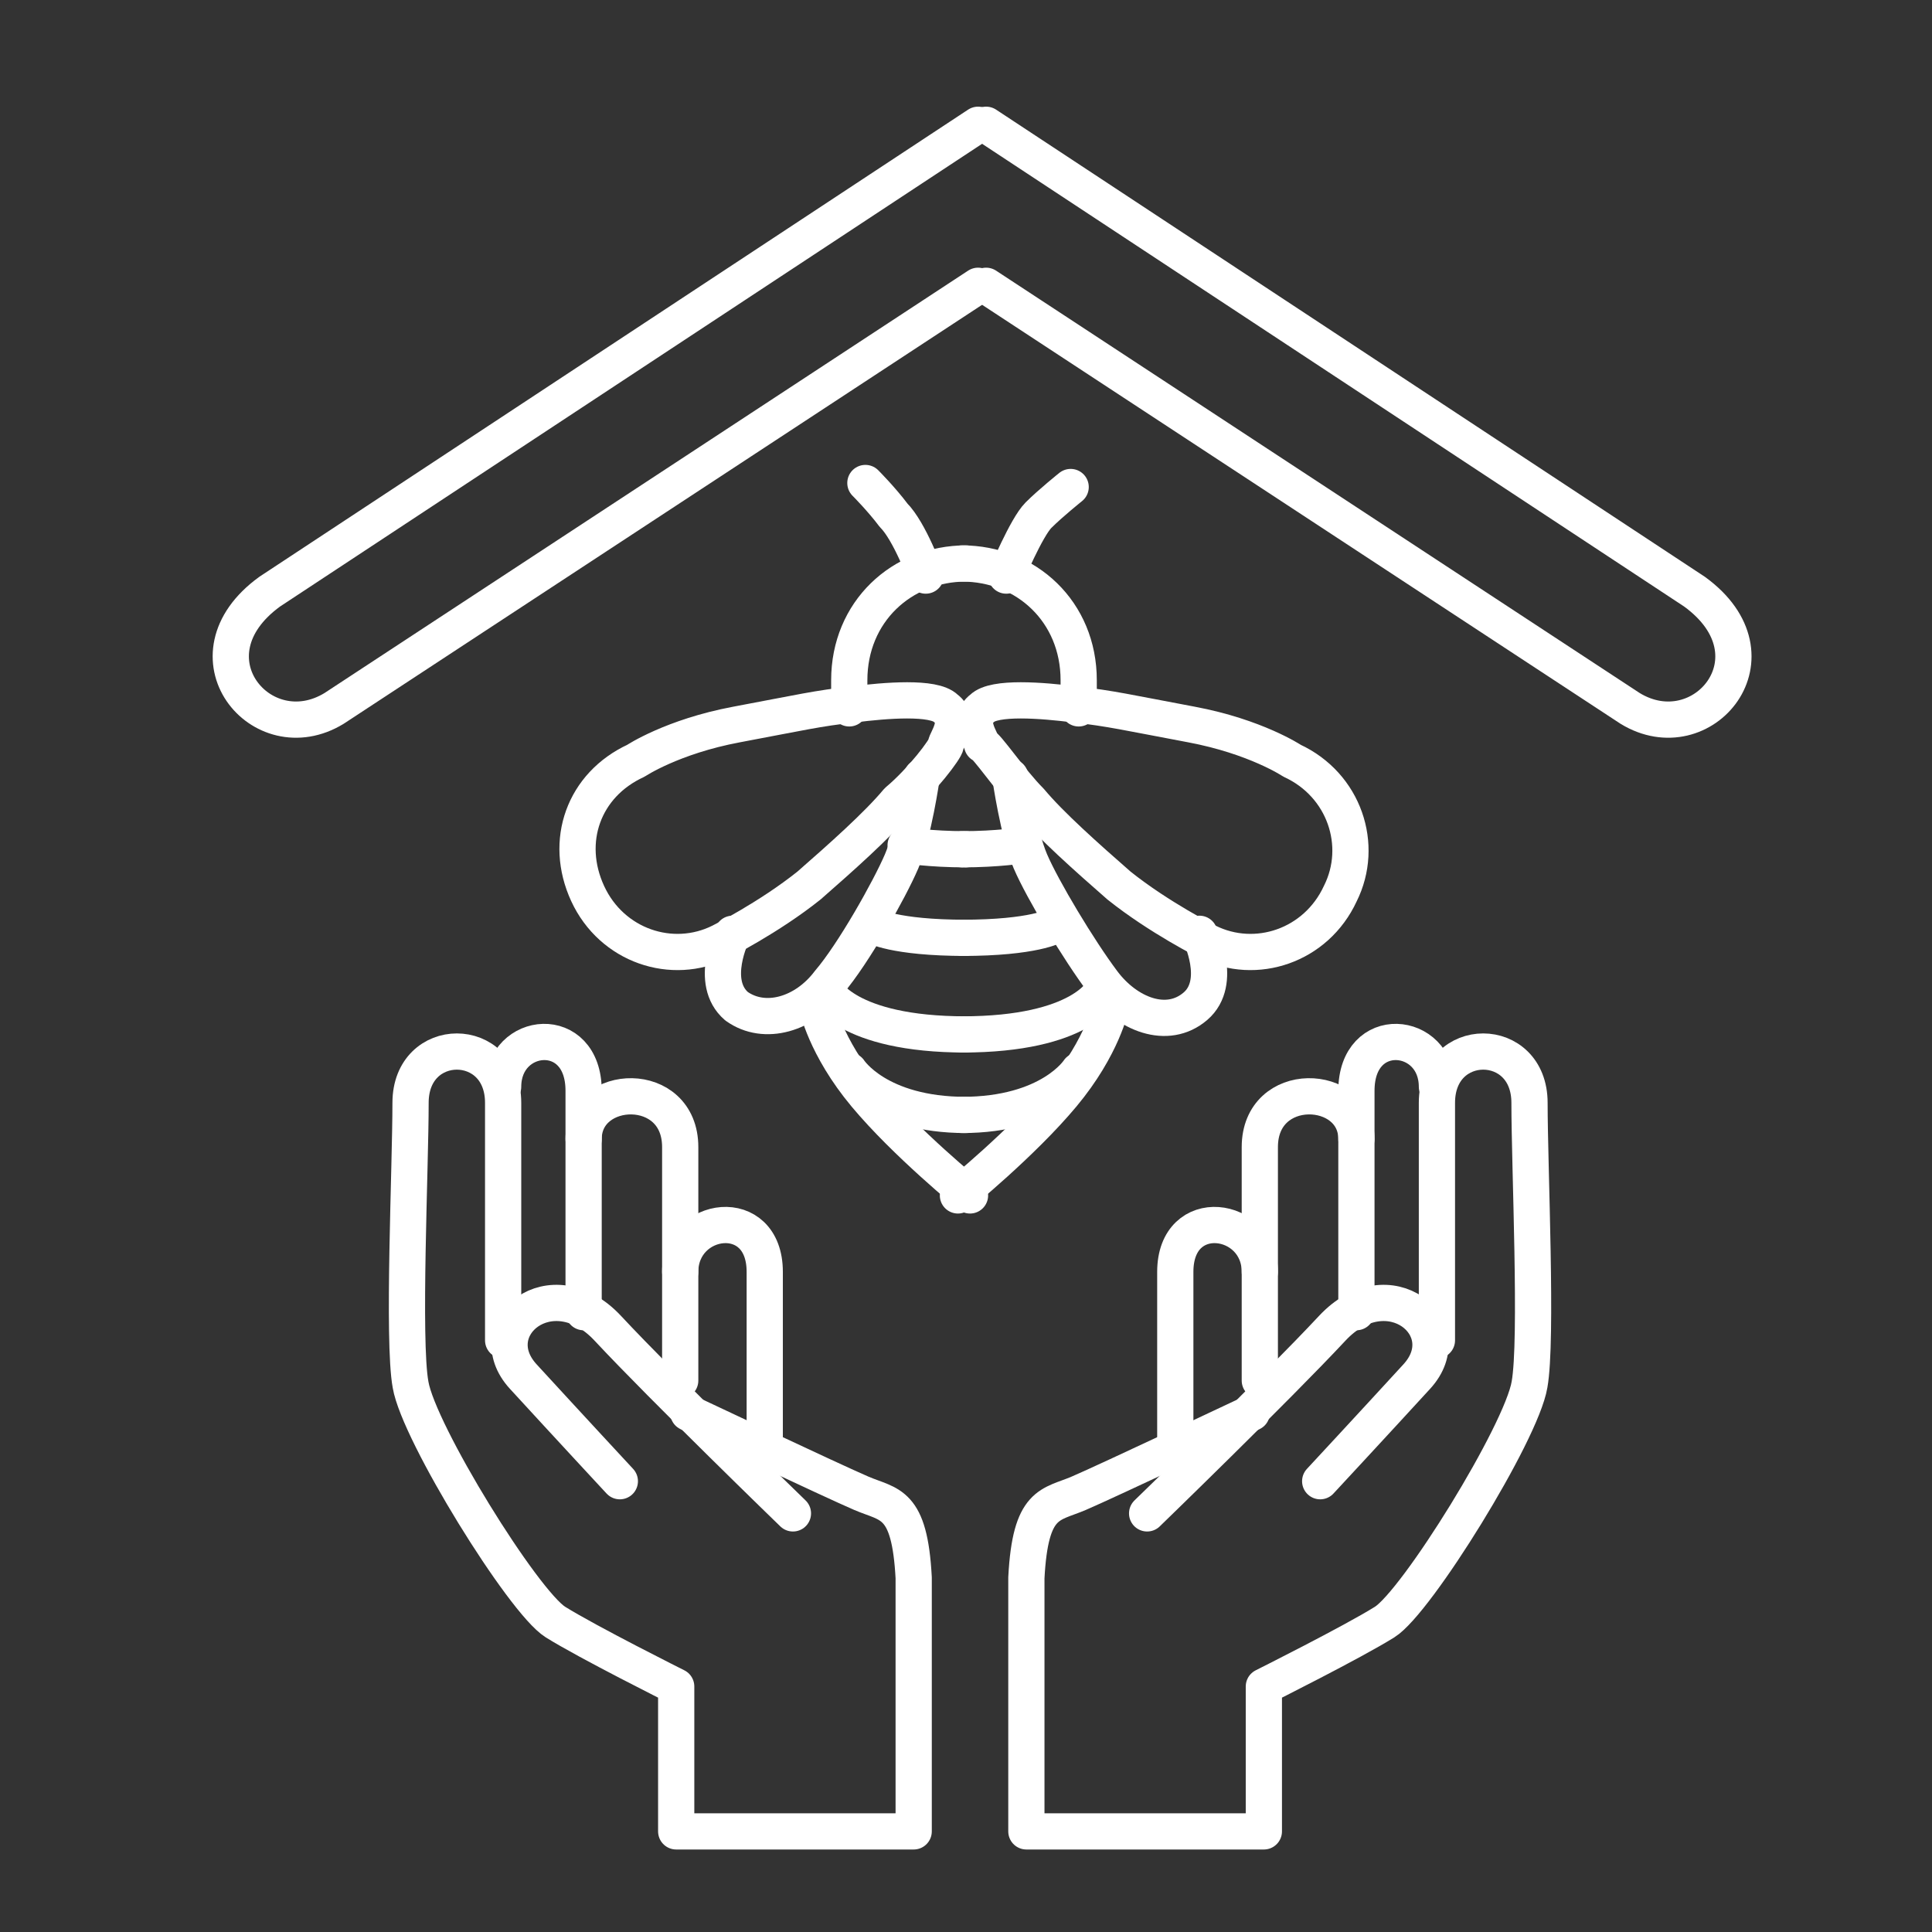 <svg width="64" height="64" viewBox="0 0 64 64" fill="none" xmlns="http://www.w3.org/2000/svg">
    <rect x="0" y="0" width="64" height="64" fill="#333333" stroke="none"/>
    <path d="M28.667 16C28.667 16 29.2 16.533 29.6 17.067C30.133 17.6 30.667 19.067 30.667 19.067" stroke="#FFFFFF" stroke-width="1.2" stroke-miterlimit="10" stroke-linecap="round" stroke-linejoin="round"/>
    <path d="M32 18.666C29.867 18.666 28.133 20.267 28.133 22.533V23.466" stroke="#FFFFFF" stroke-width="1.2" stroke-miterlimit="10" stroke-linecap="round" stroke-linejoin="round"/>
    <path d="M29.733 26.534C29.067 27.334 27.867 28.4 26.8 29.334C25.467 30.4 23.867 31.2 23.867 31.2C22.267 32 20.267 31.334 19.467 29.6C18.667 27.867 19.333 26 21.067 25.2C21.067 25.2 22.267 24.4 24.4 24C26.533 23.6 27.067 23.467 28.267 23.334C29.333 23.2 30.933 23.067 31.333 23.467C31.867 23.867 31.333 24.534 31.333 24.667C31.333 24.8 30.533 25.867 29.733 26.534Z" stroke="#FFFFFF" stroke-width="1.2" stroke-miterlimit="10" stroke-linecap="round" stroke-linejoin="round"/>
    <path d="M24.267 30.933C24.267 30.933 23.467 32.533 24.4 33.333C25.333 34 26.667 33.6 27.467 32.533C28.267 31.6 29.467 29.467 29.867 28.533C30.267 27.6 30.533 25.733 30.533 25.733" stroke="#FFFFFF" stroke-width="1.2" stroke-miterlimit="10" stroke-linecap="round" stroke-linejoin="round"/>
    <path d="M27.067 33.334C27.067 33.334 27.333 34.667 28.667 36.267C30 37.867 32.133 39.6 32.133 39.6" stroke="#FFFFFF" stroke-width="1.2" stroke-miterlimit="10" stroke-linecap="round" stroke-linejoin="round"/>
    <path d="M27.333 32.8C27.333 32.8 28 34.267 32 34.267" stroke="#FFFFFF" stroke-width="1.2" stroke-miterlimit="10" stroke-linecap="round" stroke-linejoin="round"/>
    <path d="M28.133 35.467C28.133 35.467 29.067 36.934 32 36.934" stroke="#FFFFFF" stroke-width="1.2" stroke-miterlimit="10" stroke-linecap="round" stroke-linejoin="round"/>
    <path d="M28.933 30.666C28.933 30.666 29.6 31.067 32 31.067" stroke="#FFFFFF" stroke-width="1.2" stroke-miterlimit="10" stroke-linecap="round" stroke-linejoin="round"/>
    <path d="M30 28C30 28 30.8 28.133 32 28.133" stroke="#FFFFFF" stroke-width="1.2" stroke-miterlimit="10" stroke-linecap="round" stroke-linejoin="round"/>
    <path d="M35.467 16.133C35.467 16.133 34.8 16.667 34.4 17.067C34 17.467 33.333 19.067 33.333 19.067" stroke="#FFFFFF" stroke-width="1.2" stroke-miterlimit="10" stroke-linecap="round" stroke-linejoin="round"/>
    <path d="M31.867 18.666C34 18.666 35.733 20.267 35.733 22.533V23.466" stroke="#FFFFFF" stroke-width="1.2" stroke-miterlimit="10" stroke-linecap="round" stroke-linejoin="round"/>
    <path d="M34.133 26.534C34.8 27.334 36 28.4 37.067 29.334C38.4 30.4 40 31.2 40 31.2C41.6 32 43.6 31.334 44.4 29.6C45.2 28 44.533 26 42.8 25.2C42.8 25.2 41.6 24.4 39.467 24C37.333 23.6 36.8 23.467 35.6 23.334C34.533 23.2 32.933 23.067 32.533 23.467C32 23.867 32.533 24.534 32.533 24.667C32.667 24.667 33.467 25.867 34.133 26.534Z" stroke="#FFFFFF" stroke-width="1.2" stroke-miterlimit="10" stroke-linecap="round" stroke-linejoin="round"/>
    <path d="M39.733 30.933C39.733 30.933 40.533 32.533 39.6 33.333C38.667 34.133 37.333 33.6 36.533 32.533C35.733 31.467 34.533 29.467 34.133 28.533C33.733 27.6 33.467 25.733 33.467 25.733" stroke="#FFFFFF" stroke-width="1.2" stroke-miterlimit="10" stroke-linecap="round" stroke-linejoin="round"/>
    <path d="M36.8 33.334C36.8 33.334 36.533 34.667 35.2 36.267C33.867 37.867 31.733 39.6 31.733 39.6" stroke="#FFFFFF" stroke-width="1.2" stroke-miterlimit="10" stroke-linecap="round" stroke-linejoin="round"/>
    <path d="M36.533 32.8C36.533 32.8 35.867 34.267 31.867 34.267" stroke="#FFFFFF" stroke-width="1.2" stroke-miterlimit="10" stroke-linecap="round" stroke-linejoin="round"/>
    <path d="M35.733 35.467C35.733 35.467 34.8 36.934 31.867 36.934" stroke="#FFFFFF" stroke-width="1.2" stroke-miterlimit="10" stroke-linecap="round" stroke-linejoin="round"/>
    <path d="M34.933 30.666C34.933 30.666 34.267 31.067 31.867 31.067" stroke="#FFFFFF" stroke-width="1.2" stroke-miterlimit="10" stroke-linecap="round" stroke-linejoin="round"/>
    <path d="M33.867 28C33.867 28 33.067 28.133 31.867 28.133" stroke="#FFFFFF" stroke-width="1.2" stroke-miterlimit="10" stroke-linecap="round" stroke-linejoin="round"/>
    <path d="M41.467 46.8C41.467 46.8 36.667 49.067 35.733 49.467C34.8 49.867 34.133 49.733 34 52.267V60.667H41.867V55.867C41.867 55.867 44.8 54.4 45.867 53.733C46.933 53.067 50.4 47.467 50.667 45.867C50.933 44.4 50.667 38.667 50.667 36.533C50.667 34.267 47.6 34.267 47.6 36.533C47.6 38.8 47.6 44.4 47.6 44.4" stroke="#FFFFFF" stroke-width="1.2" stroke-miterlimit="10" stroke-linecap="round" stroke-linejoin="round"/>
    <path d="M44.933 43.467C44.933 43.467 44.933 39.867 44.933 36.133C44.933 33.867 47.6 34.133 47.6 36" stroke="#FFFFFF" stroke-width="1.2" stroke-miterlimit="10" stroke-linecap="round" stroke-linejoin="round"/>
    <path d="M41.733 45.733C41.733 45.733 41.733 41.6 41.733 38C41.733 35.733 44.933 35.867 44.933 37.733" stroke="#FFFFFF" stroke-width="1.2" stroke-miterlimit="10" stroke-linecap="round" stroke-linejoin="round"/>
    <path d="M38.933 47.6C38.933 47.6 38.933 45.733 38.933 42.133C38.933 39.867 41.733 40.267 41.733 42.133" stroke="#FFFFFF" stroke-width="1.2" stroke-miterlimit="10" stroke-linecap="round" stroke-linejoin="round"/>
    <path d="M38 50.133C38 50.133 42.267 46 44.133 44C46 42 48.4 44 46.933 45.6C45.467 47.2 43.733 49.067 43.733 49.067" stroke="#FFFFFF" stroke-width="1.2" stroke-miterlimit="10" stroke-linecap="round" stroke-linejoin="round"/>
    <path d="M22.8 46.8C22.8 46.8 27.6 49.067 28.533 49.467C29.467 49.867 30.133 49.733 30.267 52.267V60.667H22.4V55.867C22.4 55.867 19.467 54.4 18.4 53.733C17.333 53.067 13.867 47.467 13.6 45.867C13.333 44.4 13.6 38.667 13.6 36.533C13.6 34.267 16.667 34.267 16.667 36.533C16.667 38.8 16.667 44.4 16.667 44.4" stroke="#FFFFFF" stroke-width="1.2" stroke-miterlimit="10" stroke-linecap="round" stroke-linejoin="round"/>
    <path d="M19.333 43.467C19.333 43.467 19.333 39.867 19.333 36.133C19.333 33.867 16.667 34.133 16.667 36" stroke="#FFFFFF" stroke-width="1.2" stroke-miterlimit="10" stroke-linecap="round" stroke-linejoin="round"/>
    <path d="M22.533 45.733C22.533 45.733 22.533 41.6 22.533 38C22.533 35.733 19.333 35.867 19.333 37.733" stroke="#FFFFFF" stroke-width="1.2" stroke-miterlimit="10" stroke-linecap="round" stroke-linejoin="round"/>
    <path d="M25.333 47.6C25.333 47.6 25.333 45.733 25.333 42.133C25.333 39.867 22.533 40.267 22.533 42.133" stroke="#FFFFFF" stroke-width="1.2" stroke-miterlimit="10" stroke-linecap="round" stroke-linejoin="round"/>
    <path d="M26.267 50.133C26.267 50.133 22 46 20.133 44C18.267 42 15.867 44 17.333 45.6C18.8 47.2 20.533 49.067 20.533 49.067" stroke="#FFFFFF" stroke-width="1.2" stroke-miterlimit="10" stroke-linecap="round" stroke-linejoin="round"/>
    <path d="M32.667 9.467L54 23.467C56.4 24.933 59.067 21.733 56.133 19.6L32.667 4.133" stroke="#FFFFFF" stroke-width="1.2" stroke-miterlimit="10" stroke-linecap="round" stroke-linejoin="round"/>
    <path d="M32.4 9.467L11.067 23.467C8.667 24.933 6 21.733 8.933 19.6L32.4 4.133" stroke="#FFFFFF" stroke-width="1.2" stroke-miterlimit="10" stroke-linecap="round" stroke-linejoin="round"/>
</svg>